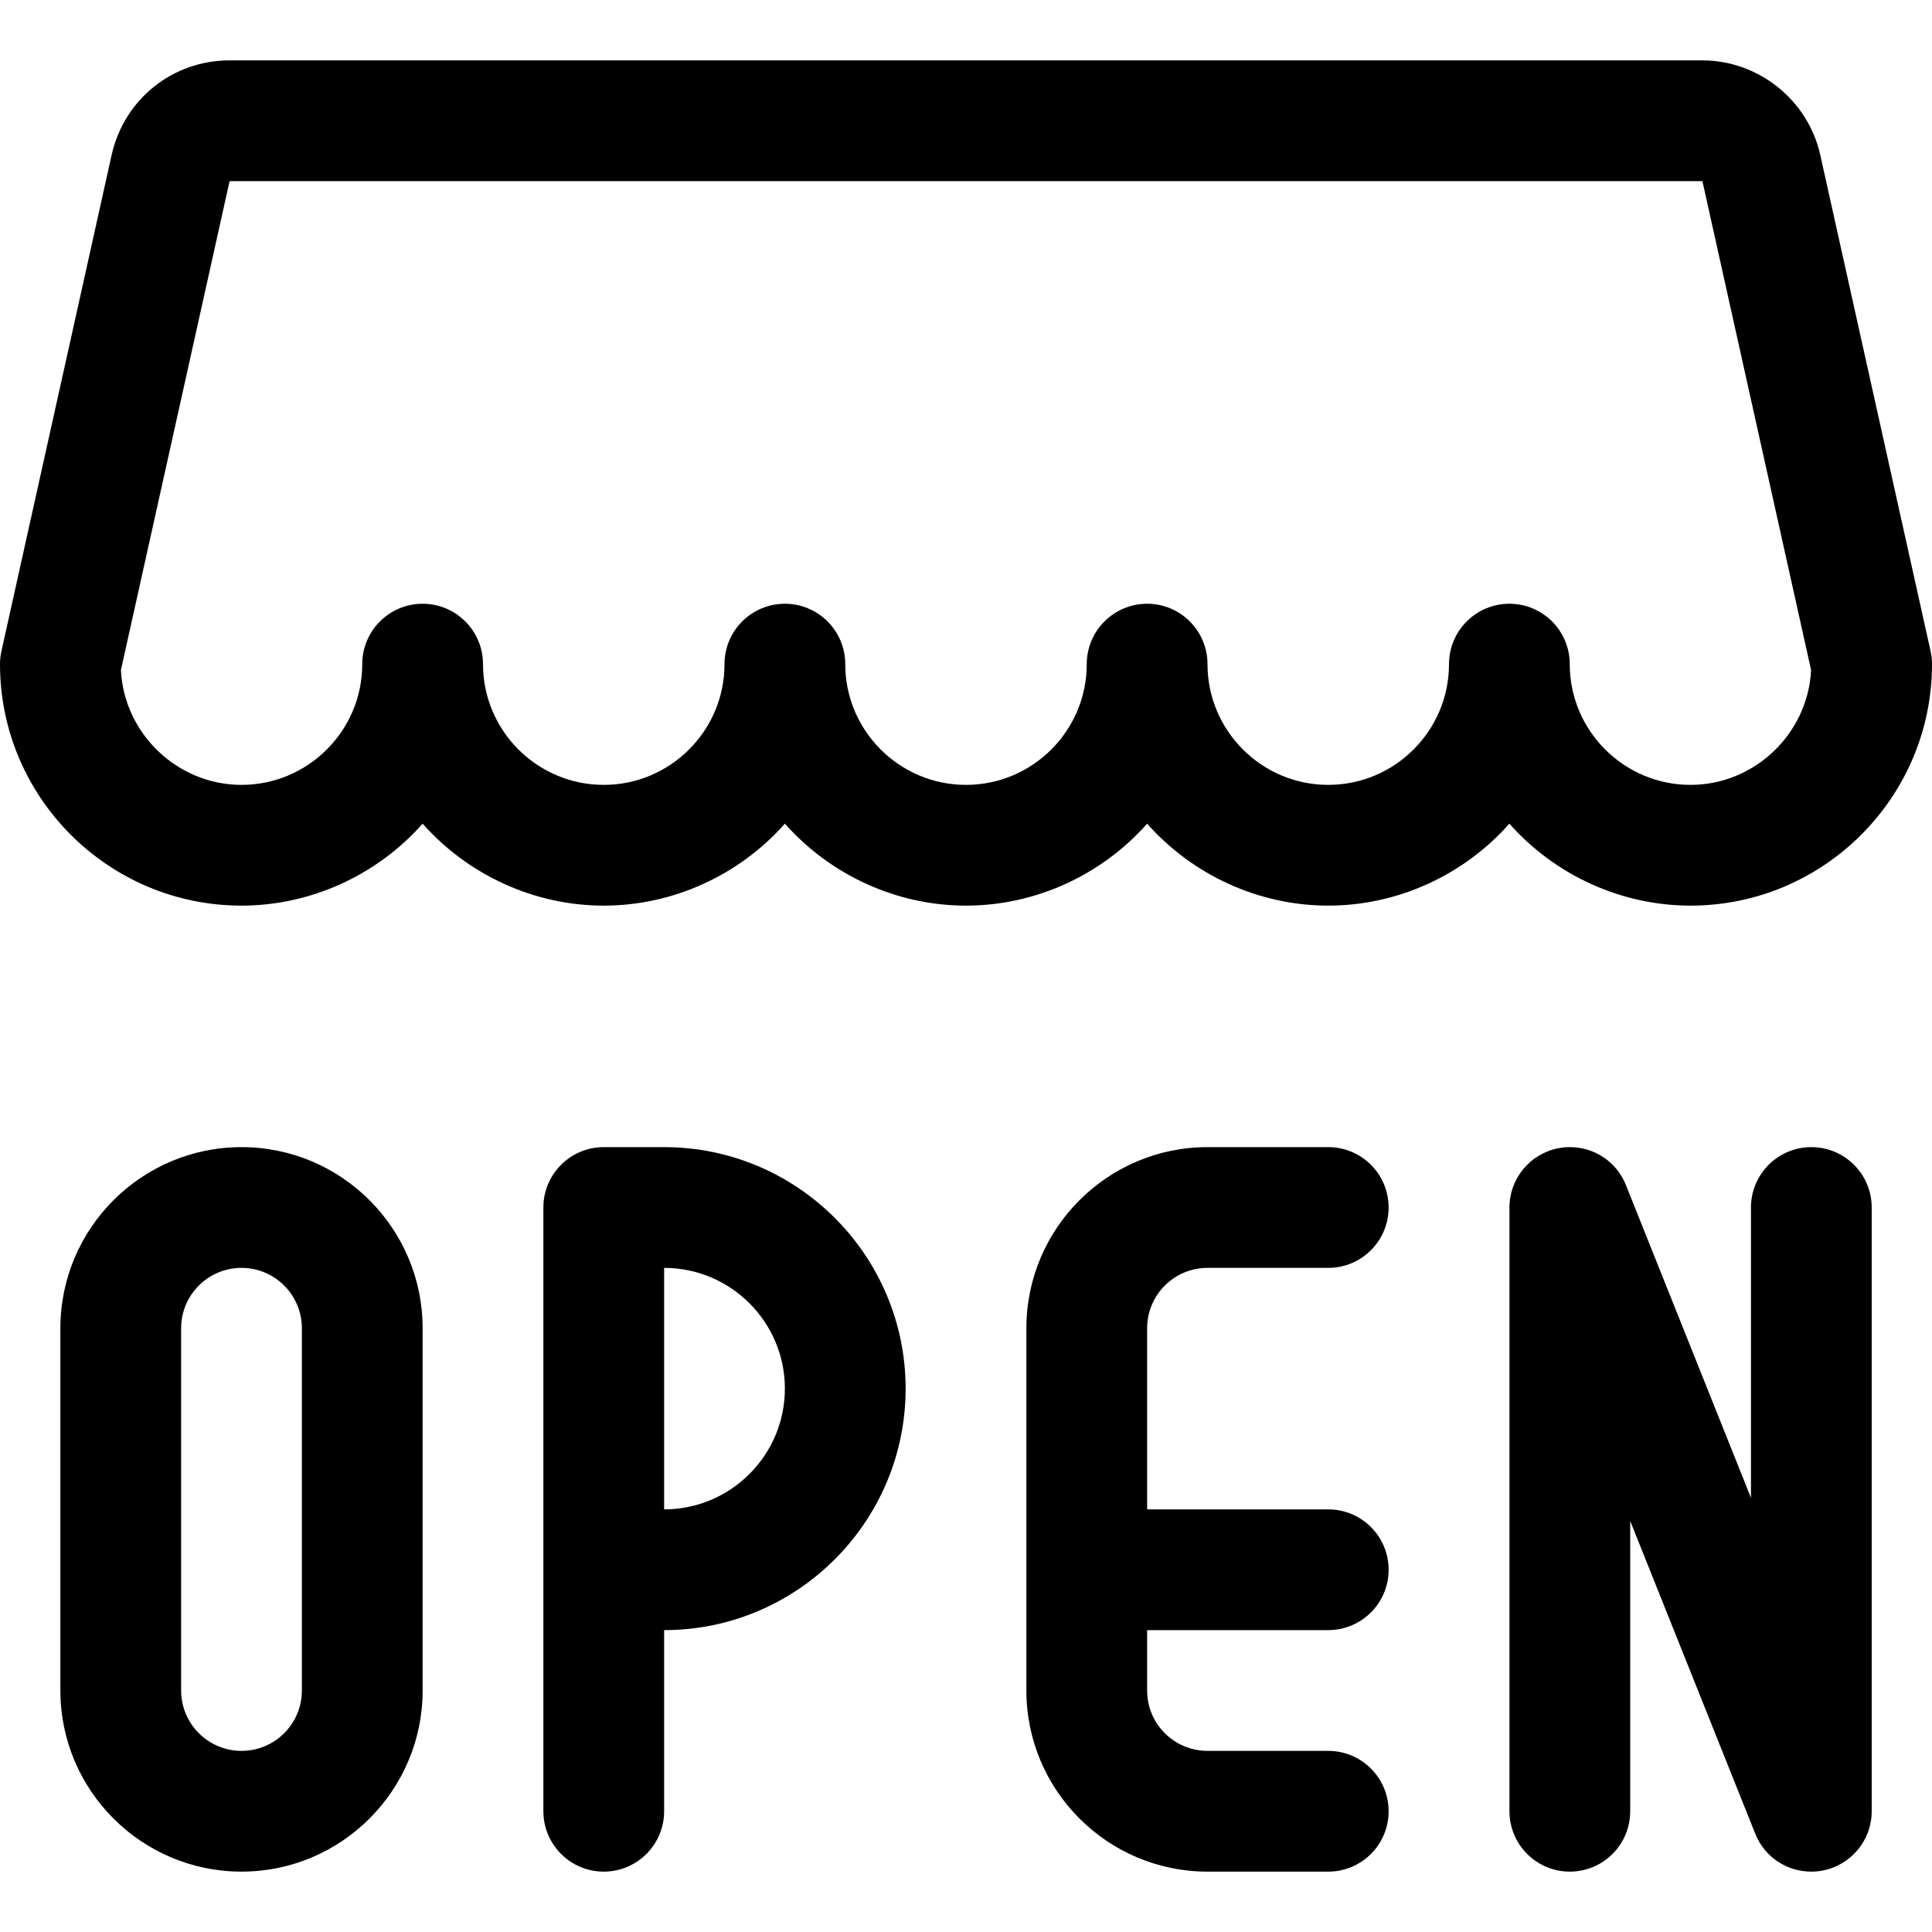 <?xml version="1.0" encoding="utf-8"?>
<!-- Generator: Adobe Illustrator 22.1.0, SVG Export Plug-In . SVG Version: 6.00 Build 0)  -->
<svg version="1.1" id="Layer_1" xmlns="http://www.w3.org/2000/svg" xmlns:xlink="http://www.w3.org/1999/xlink" x="0px" y="0px"
	 viewBox="0 0 24 24" style="enable-background:new 0 0 24 24;" xml:space="preserve">
<title>shop-open</title>
<g>
	<path d="M21,11.25c-0.863,0-1.685-0.38-2.25-1.018c-0.565,0.638-1.387,1.018-2.25,1.018s-1.685-0.38-2.25-1.018
		C13.685,10.87,12.863,11.25,12,11.25s-1.685-0.38-2.25-1.018C9.185,10.87,8.363,11.25,7.5,11.25s-1.685-0.38-2.25-1.018
		C4.685,10.87,3.863,11.25,3,11.25c-1.654,0-3-1.346-3-3c0-0.054,0.006-0.108,0.018-0.162l1.369-6.164
		C1.542,1.233,2.144,0.75,2.852,0.75h18.295c0.698,0,1.314,0.494,1.465,1.175l1.37,6.162C23.994,8.139,24,8.194,24,8.25
		C24,9.904,22.654,11.25,21,11.25z M18.75,7.5c0.414,0,0.75,0.336,0.75,0.75c0,0.827,0.673,1.5,1.5,1.5
		c0.796,0,1.459-0.636,1.498-1.426l-1.35-6.074l-18.296,0l-1.35,6.074C1.541,9.114,2.204,9.75,3,9.75c0.827,0,1.5-0.673,1.5-1.5
		c0-0.414,0.336-0.75,0.75-0.75S6,7.836,6,8.25c0,0.827,0.673,1.5,1.5,1.5S9,9.077,9,8.25C9,7.836,9.336,7.5,9.75,7.5
		s0.75,0.336,0.75,0.75c0,0.827,0.673,1.5,1.5,1.5s1.5-0.673,1.5-1.5c0-0.414,0.336-0.75,0.75-0.75S15,7.836,15,8.25
		c0,0.827,0.673,1.5,1.5,1.5S18,9.077,18,8.25C18,7.836,18.336,7.5,18.75,7.5z"/>
	<path d="M7.5,23.25c-0.414,0-0.75-0.336-0.75-0.75V15c0-0.414,0.336-0.75,0.75-0.75h0.75c1.654,0,3,1.346,3,3s-1.346,3-3,3v2.25
		C8.25,22.914,7.914,23.25,7.5,23.25z M8.25,18.75c0.827,0,1.5-0.673,1.5-1.5s-0.673-1.5-1.5-1.5V18.75z"/>
	<path d="M3,23.25c-1.241,0-2.25-1.009-2.25-2.25v-4.5c0-1.241,1.009-2.25,2.25-2.25s2.25,1.009,2.25,2.25V21
		C5.25,22.241,4.241,23.25,3,23.25z M3,15.75c-0.414,0-0.75,0.336-0.75,0.75V21c0,0.414,0.336,0.75,0.75,0.75S3.75,21.414,3.75,21
		v-4.5C3.75,16.086,3.414,15.75,3,15.75z"/>
	<path d="M15,23.25c-1.241,0-2.25-1.009-2.25-2.25v-4.5c0-1.241,1.009-2.25,2.25-2.25h1.5c0.414,0,0.75,0.336,0.75,0.75
		s-0.336,0.75-0.75,0.75H15c-0.414,0-0.75,0.336-0.75,0.75v2.25h2.25c0.414,0,0.75,0.336,0.75,0.75s-0.336,0.75-0.75,0.75h-2.25V21
		c0,0.414,0.336,0.75,0.75,0.75h1.5c0.414,0,0.75,0.336,0.75,0.75s-0.336,0.75-0.75,0.75H15z"/>
	<path d="M22.5,23.25c-0.309,0-0.582-0.185-0.696-0.472l-1.553-3.884V22.5c0,0.414-0.336,0.75-0.75,0.75s-0.75-0.336-0.75-0.75V15
		c0-0.359,0.256-0.669,0.608-0.736c0.047-0.009,0.094-0.014,0.142-0.014c0.309,0,0.582,0.185,0.697,0.472l1.553,3.884V15
		c0-0.414,0.336-0.75,0.75-0.75s0.75,0.336,0.75,0.75v7.5c0,0.359-0.256,0.669-0.608,0.736C22.595,23.246,22.547,23.25,22.5,23.25z"
		/>
</g>
</svg>
